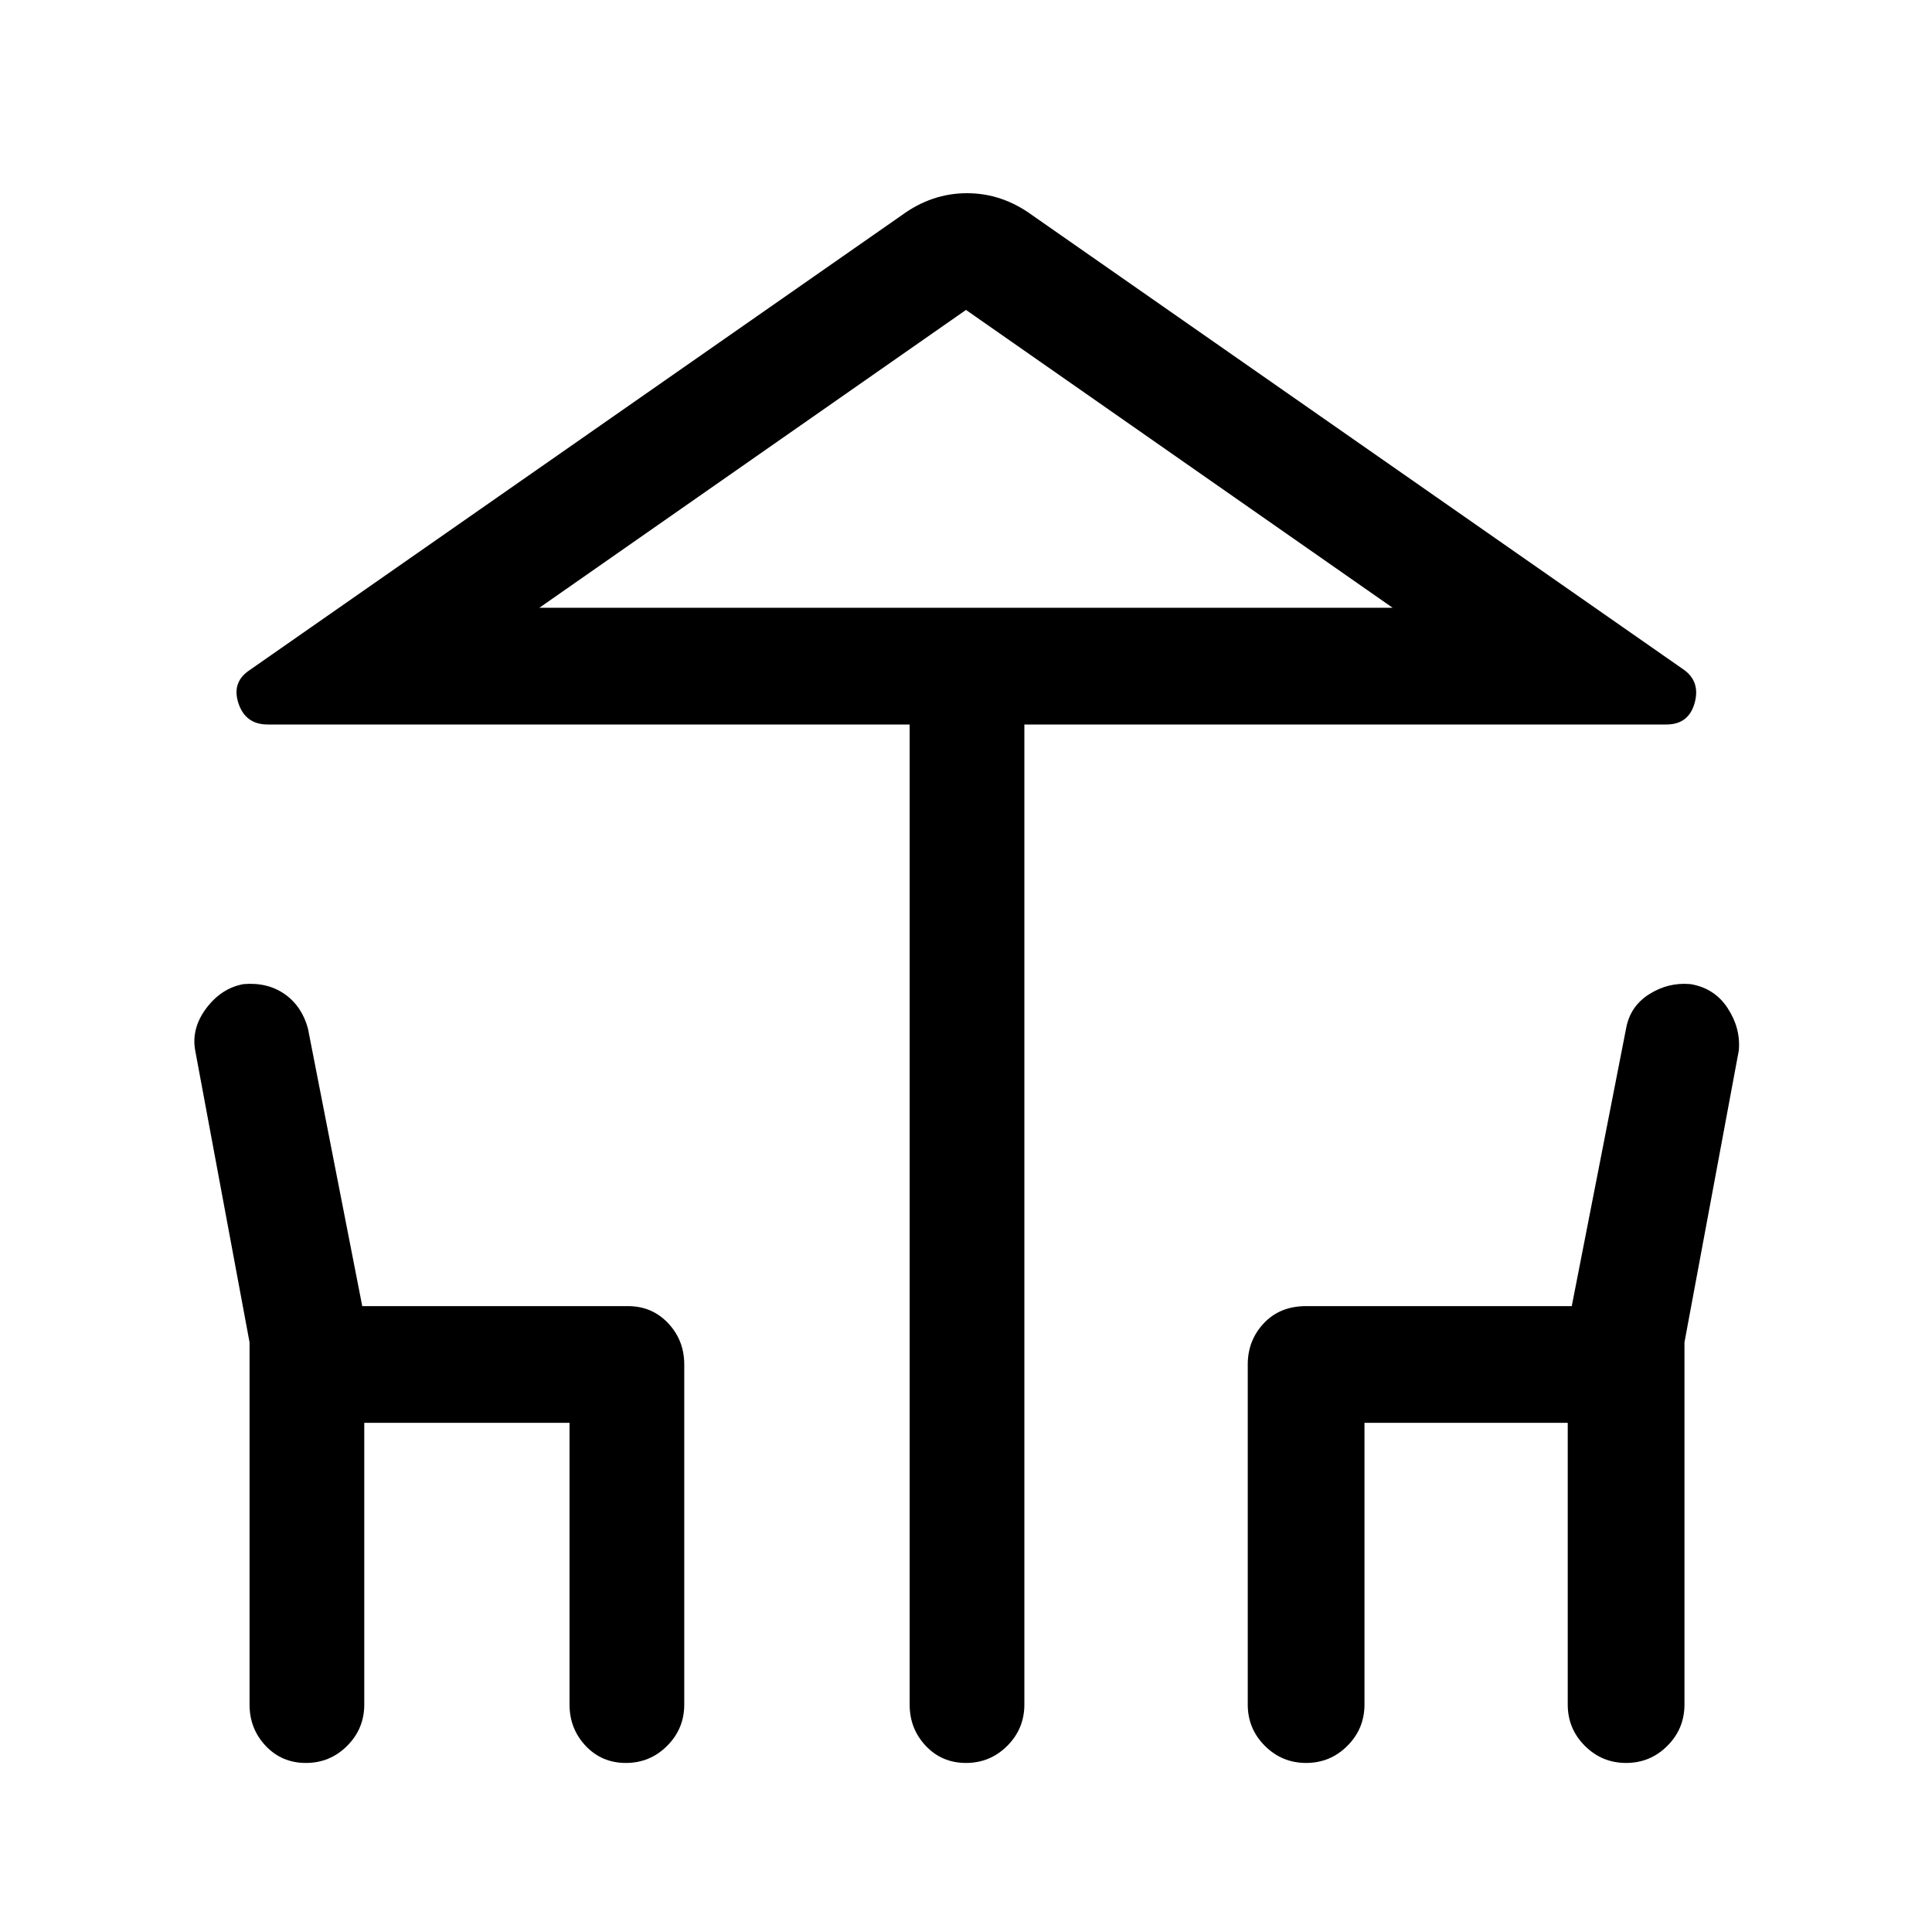 <svg xmlns="http://www.w3.org/2000/svg" height="48" width="48"><path d="M24 43.8Q23.4 43.8 23 43.375Q22.6 42.95 22.6 42.35V18H6.65Q6.1 18 5.925 17.475Q5.75 16.95 6.2 16.65L22.4 5.35Q23.15 4.8 24.025 4.8Q24.9 4.8 25.65 5.35L41.85 16.65Q42.25 16.95 42.1 17.475Q41.95 18 41.4 18H25.45V42.35Q25.45 42.95 25.025 43.375Q24.6 43.8 24 43.8ZM24 15.1H34.6H13.4ZM7.6 43.8Q7 43.8 6.6 43.375Q6.2 42.95 6.2 42.35V33.35L4.85 26.1Q4.75 25.55 5.125 25.05Q5.5 24.55 6.05 24.45Q6.65 24.4 7.075 24.7Q7.5 25 7.65 25.55L9 32.45H15.6Q16.2 32.45 16.6 32.875Q17 33.3 17 33.9V42.35Q17 42.95 16.575 43.375Q16.15 43.8 15.55 43.8Q14.95 43.8 14.55 43.375Q14.15 42.95 14.15 42.35V35.35H9.05V42.35Q9.05 42.95 8.625 43.375Q8.2 43.8 7.6 43.8ZM32.45 43.8Q31.85 43.8 31.425 43.375Q31 42.95 31 42.35V33.9Q31 33.3 31.4 32.875Q31.8 32.45 32.45 32.45H39.05L40.4 25.55Q40.5 25 40.975 24.7Q41.45 24.4 42 24.45Q42.6 24.55 42.925 25.05Q43.25 25.55 43.2 26.1L41.85 33.35V42.35Q41.85 42.95 41.425 43.375Q41 43.8 40.4 43.8Q39.8 43.8 39.375 43.375Q38.95 42.95 38.95 42.35V35.35H33.9V42.35Q33.9 42.95 33.475 43.375Q33.05 43.8 32.45 43.8ZM13.4 15.1H34.6L24 7.7Z"/></svg>